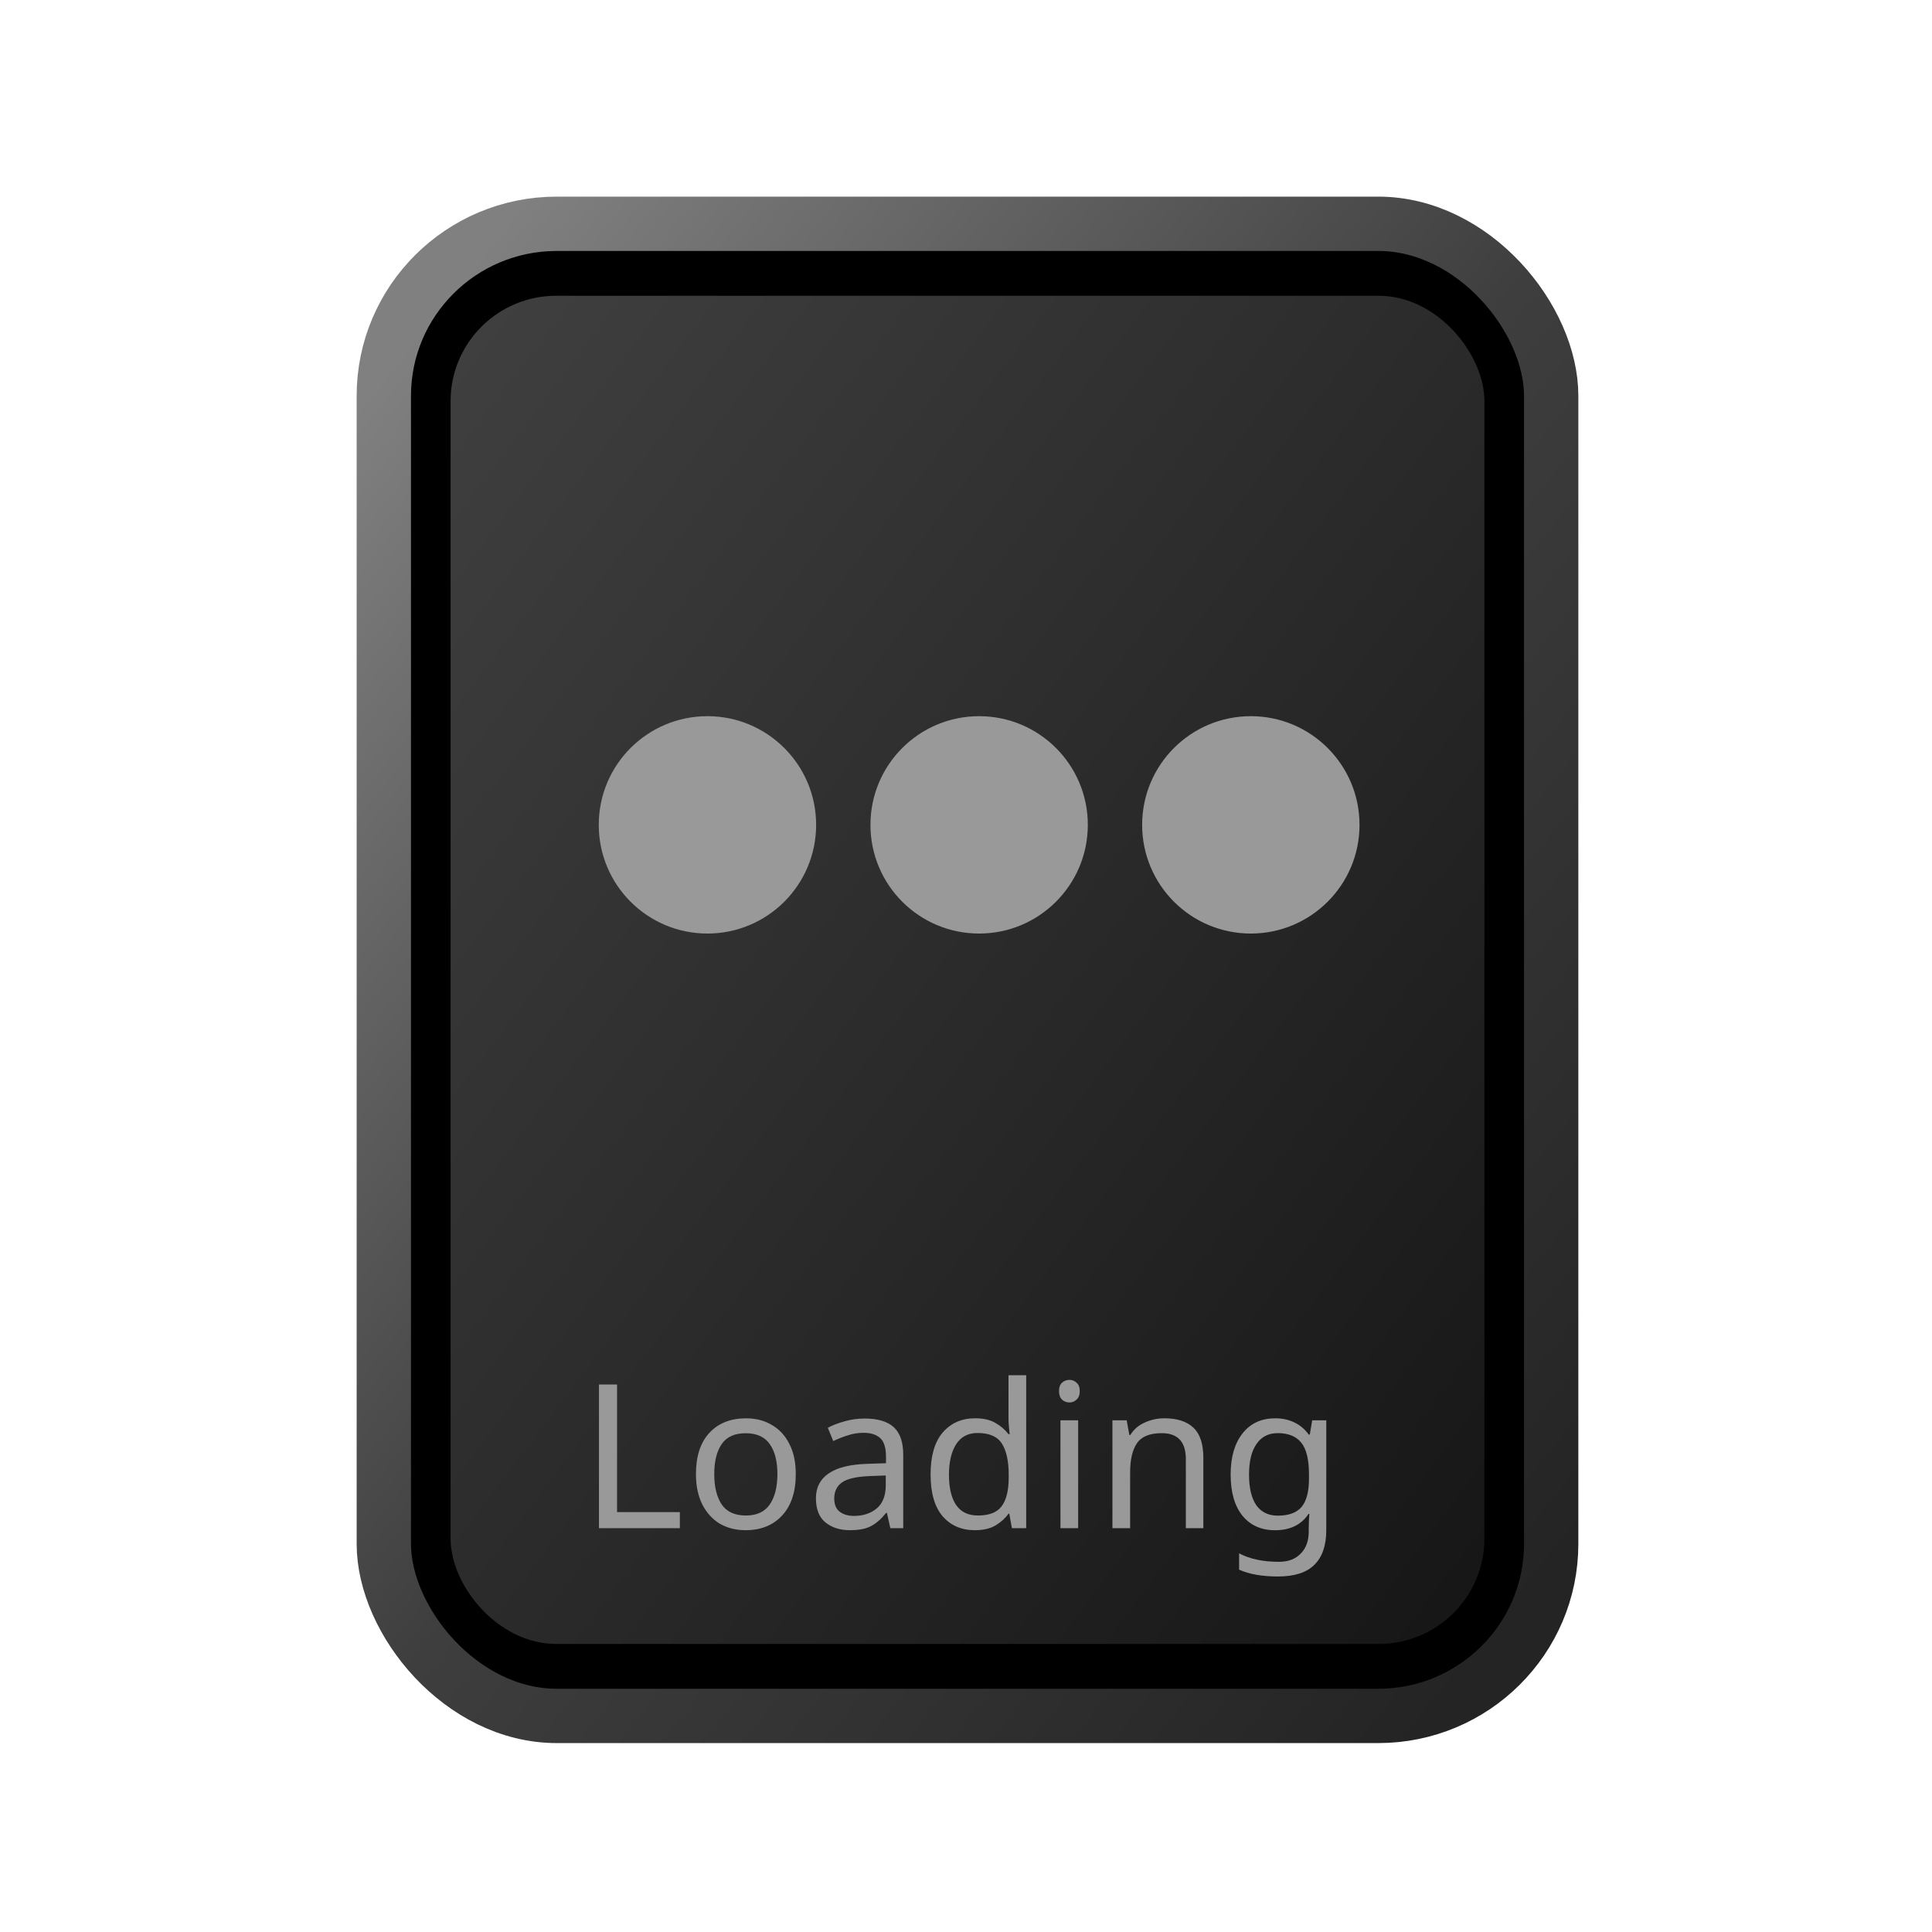 <?xml version="1.0" encoding="UTF-8" standalone="no"?>
<svg
   width="64"
   height="64"
   version="1.1"
   id="svg73"
   sodipodi:docname="filetype Template.svg"
   inkscape:version="1.4 (e7c3feb100, 2024-10-09)"
   xmlns:inkscape="http://www.inkscape.org/namespaces/inkscape"
   xmlns:sodipodi="http://sodipodi.sourceforge.net/DTD/sodipodi-0.dtd"
   xmlns:xlink="http://www.w3.org/1999/xlink"
   xmlns="http://www.w3.org/2000/svg"
   xmlns:svg="http://www.w3.org/2000/svg"
   xmlns:rdf="http://www.w3.org/1999/02/22-rdf-syntax-ns#"
   xmlns:cc="http://creativecommons.org/ns#"
   xmlns:dc="http://purl.org/dc/elements/1.1/">
  <sodipodi:namedview
     pagecolor="#f5f7fa"
     bordercolor="#666666"
     borderopacity="1"
     objecttolerance="10"
     gridtolerance="10"
     guidetolerance="10"
     inkscape:pageopacity="0"
     inkscape:pageshadow="2"
     inkscape:window-width="1183"
     inkscape:window-height="973"
     id="namedview75"
     showgrid="false"
     inkscape:zoom="3.1445312"
     inkscape:cx="18.921739"
     inkscape:cy="8.1093169"
     inkscape:window-x="35"
     inkscape:window-y="32"
     inkscape:window-maximized="0"
     inkscape:current-layer="g877"
     inkscape:document-rotation="0"
     inkscape:pagecheckerboard="0"
     inkscape:showpageshadow="2"
     inkscape:deskcolor="#d1d1d1" />
  <defs
     id="defs29">
    <filter
       style="color-interpolation-filters:sRGB;"
       inkscape:label="Blur"
       id="filter6"
       x="-0.044"
       y="-0.044"
       width="1.088"
       height="1.088">
      <feGaussianBlur
         stdDeviation="1 1"
         result="blur"
         id="feGaussianBlur6" />
    </filter>
    <filter
       style="color-interpolation-filters:sRGB;"
       inkscape:label="Blur"
       id="filter7"
       x="-0.098"
       y="-0.098"
       width="1.196"
       height="1.196">
      <feGaussianBlur
         stdDeviation="2 2"
         result="blur"
         id="feGaussianBlur7" />
    </filter>
    <clipPath
       id="clip0_515_3621">
      <rect
         width="16"
         height="16"
         fill="#ffffff"
         transform="translate(0.003)"
         id="rect7969"
         x="0"
         y="0" />
    </clipPath>
    <filter
       style="color-interpolation-filters:sRGB;"
       inkscape:label="Blur"
       id="filter7349"
       x="-0.105"
       y="-0.105"
       width="1.21"
       height="1.21">
      <feGaussianBlur
         stdDeviation="2 2"
         result="blur"
         id="feGaussianBlur7347" />
    </filter>
    <filter
       style="color-interpolation-filters:sRGB"
       inkscape:label="Blur"
       id="filter1283"
       x="-0.082"
       y="-0.082"
       width="1.165"
       height="1.165">
      <feGaussianBlur
         stdDeviation="0.5 0.5"
         result="blur"
         id="feGaussianBlur1281" />
    </filter>
    <linearGradient
       inkscape:collect="always"
       xlink:href="#linearGradient883"
       id="linearGradient885"
       x1="2.109"
       y1="2.024"
       x2="14.846"
       y2="15.072"
       gradientUnits="userSpaceOnUse"
       gradientTransform="matrix(2.461,0,0,3.145,11.166,5.388)" />
    <linearGradient
       inkscape:collect="always"
       id="linearGradient883">
      <stop
         style="stop-color:#808080;stop-opacity:1;"
         offset="0"
         id="stop879" />
      <stop
         style="stop-color:#3e3e3e;stop-opacity:1;"
         offset="0.5"
         id="stop1216" />
      <stop
         style="stop-color:#242424;stop-opacity:1;"
         offset="1"
         id="stop881" />
    </linearGradient>
    <linearGradient
       inkscape:collect="always"
       xlink:href="#linearGradient1134"
       id="linearGradient1136"
       x1="14.971"
       y1="14.703"
       x2="2.076"
       y2="2.007"
       gradientUnits="userSpaceOnUse"
       gradientTransform="matrix(2.411,0,0,3.144,11.59,5.398)" />
    <linearGradient
       inkscape:collect="always"
       id="linearGradient1134">
      <stop
         style="stop-color:#161616;stop-opacity:1;"
         offset="0"
         id="stop1130" />
      <stop
         style="stop-color:#404040;stop-opacity:1;"
         offset="1"
         id="stop1132" />
    </linearGradient>
    <filter
       style="color-interpolation-filters:sRGB"
       inkscape:label="Blur"
       id="filter1694"
       x="-0.95"
       y="-0.212"
       width="2.899"
       height="1.424">
      <feGaussianBlur
         stdDeviation="0.2 0.2"
         result="blur"
         id="feGaussianBlur1692" />
    </filter>
  </defs>
  <g
     id="g877"
     transform="matrix(1.1,0,0,1.1,-3.185,-3.207)">
    <path
       style="fill:#f5f7fa;stroke-width:0.204;fill-opacity:1"
       d=""
       id="path3" />
    <rect
       style="fill:#000000;stroke:none;stroke-width:0.54;stroke-dasharray:none;filter:url(#filter1283)"
       id="rect246-1"
       width="14.573"
       height="14.573"
       x="1.193"
       y="1.214"
       rx="2.159"
       ry="2.159"
       transform="matrix(2.461,0,0,3.145,11.166,5.388)" />
    <rect
       style="fill:#000000;stroke:url(#linearGradient885);stroke-width:1.636;stroke-dasharray:none"
       id="rect246"
       width="35.155"
       height="44.935"
       x="14.454"
       y="9.655"
       rx="5.208"
       ry="5.182" />
    <rect
       style="fill:url(#linearGradient1136);fill-opacity:1;stroke:none;stroke-width:1.317;stroke-dasharray:none"
       id="rect246-5"
       width="31.133"
       height="40.601"
       x="16.465"
       y="11.822"
       rx="3.182"
       ry="3.173" />
    <path
       id="path5"
       style="fill:#999999;fill-opacity:1;stroke:none;stroke-width:0.909;stroke-dasharray:none;stroke-opacity:0.3"
       d="m 43.837,27.756 c 0,1.809 -1.467,3.273 -3.273,3.273 -1.809,0 -3.273,-1.464 -3.273,-3.273 0,-1.809 1.464,-3.273 3.273,-3.273 1.806,0 3.273,1.464 3.273,3.273 z m 0,0 m -8.182,0 c 0,1.809 -1.467,3.273 -3.273,3.273 -1.809,0 -3.273,-1.464 -3.273,-3.273 0,-1.809 1.464,-3.273 3.273,-3.273 1.806,0 3.273,1.464 3.273,3.273 z m 0,0 m -8.182,0 c 0,1.809 -1.467,3.273 -3.273,3.273 -1.809,0 -3.273,-1.464 -3.273,-3.273 0,-1.809 1.464,-3.273 3.273,-3.273 1.806,0 3.273,1.464 3.273,3.273 z m 0,0" />
    <path
       d="m 20.933,48.937 v -4.327 h 0.545 v 3.842 h 1.891 v 0.485 z m 5.927,-1.63 q 0,0.806 -0.412,1.248 -0.406,0.442 -1.103,0.442 -0.43,0 -0.77,-0.194 -0.333,-0.2 -0.527,-0.576 -0.194,-0.382 -0.194,-0.921 0,-0.806 0.406,-1.242 0.406,-0.436 1.103,-0.436 0.442,0 0.776,0.2 0.339,0.194 0.527,0.57 0.194,0.37 0.194,0.909 z m -2.455,0 q 0,0.576 0.224,0.915 0.23,0.333 0.727,0.333 0.491,0 0.721,-0.333 0.23,-0.339 0.23,-0.915 0,-0.576 -0.23,-0.903 -0.23,-0.327 -0.727,-0.327 -0.497,0 -0.721,0.327 -0.224,0.327 -0.224,0.903 z m 4.527,-1.673 q 0.594,0 0.879,0.261 0.285,0.261 0.285,0.83 v 2.212 h -0.388 l -0.103,-0.461 h -0.024 q -0.212,0.267 -0.448,0.394 -0.23,0.127 -0.642,0.127 -0.442,0 -0.733,-0.23 -0.291,-0.236 -0.291,-0.733 0,-0.485 0.382,-0.745 0.382,-0.267 1.176,-0.291 l 0.552,-0.018 v -0.194 q 0,-0.406 -0.176,-0.564 -0.176,-0.158 -0.497,-0.158 -0.255,0 -0.485,0.079 -0.23,0.073 -0.43,0.17 l -0.164,-0.4 q 0.212,-0.115 0.503,-0.194 0.291,-0.085 0.606,-0.085 z m 0.158,1.733 q -0.606,0.024 -0.842,0.194 -0.23,0.17 -0.23,0.479 0,0.273 0.164,0.4 0.17,0.127 0.43,0.127 0.412,0 0.685,-0.224 0.273,-0.23 0.273,-0.703 v -0.291 z m 3.164,1.63 q -0.606,0 -0.97,-0.418 -0.364,-0.424 -0.364,-1.261 0,-0.836 0.364,-1.261 0.37,-0.43 0.976,-0.43 0.376,0 0.612,0.139 0.242,0.139 0.394,0.339 h 0.036 q -0.006,-0.079 -0.024,-0.23 -0.012,-0.158 -0.012,-0.248 v -1.297 h 0.533 v 4.606 h -0.43 l -0.079,-0.436 h -0.024 q -0.145,0.206 -0.388,0.352 -0.242,0.145 -0.624,0.145 z m 0.085,-0.442 q 0.515,0 0.721,-0.279 0.212,-0.285 0.212,-0.855 v -0.097 q 0,-0.606 -0.2,-0.927 -0.2,-0.327 -0.739,-0.327 -0.43,0 -0.648,0.345 -0.212,0.339 -0.212,0.915 0,0.582 0.212,0.903 0.218,0.321 0.655,0.321 z m 2.764,-4.085 q 0.121,0 0.212,0.085 0.097,0.079 0.097,0.255 0,0.17 -0.097,0.255 -0.091,0.085 -0.212,0.085 -0.133,0 -0.224,-0.085 -0.091,-0.085 -0.091,-0.255 0,-0.176 0.091,-0.255 0.091,-0.085 0.224,-0.085 z m 0.261,1.218 v 3.248 h -0.533 v -3.248 z m 2.594,-0.061 q 0.582,0 0.879,0.285 0.297,0.279 0.297,0.909 v 2.115 h -0.527 v -2.079 q 0,-0.782 -0.727,-0.782 -0.539,0 -0.745,0.303 -0.206,0.303 -0.206,0.873 v 1.685 h -0.533 v -3.248 h 0.43 l 0.079,0.442 h 0.03 q 0.158,-0.255 0.436,-0.376 0.279,-0.127 0.588,-0.127 z m 3.333,0 q 0.321,0 0.576,0.121 0.261,0.121 0.442,0.37 h 0.03 l 0.073,-0.43 h 0.424 v 3.303 q 0,0.697 -0.358,1.048 -0.352,0.352 -1.097,0.352 -0.715,0 -1.17,-0.206 v -0.491 q 0.479,0.255 1.2,0.255 0.418,0 0.655,-0.248 0.242,-0.242 0.242,-0.667 v -0.127 q 0,-0.073 0.006,-0.206 0.006,-0.139 0.012,-0.194 h -0.024 q -0.327,0.491 -1.006,0.491 -0.63,0 -0.988,-0.442 -0.352,-0.442 -0.352,-1.236 0,-0.776 0.352,-1.23 0.358,-0.461 0.982,-0.461 z m 0.073,0.448 q -0.406,0 -0.63,0.327 -0.224,0.321 -0.224,0.921 0,0.6 0.218,0.921 0.224,0.315 0.648,0.315 0.491,0 0.715,-0.261 0.224,-0.267 0.224,-0.855 v -0.127 q 0,-0.667 -0.23,-0.952 -0.23,-0.291 -0.721,-0.291 z"
       id="text5786"
       style="font-size:6.061px;text-align:center;text-anchor:middle;fill:#999999;stroke-width:1.818"
       aria-label="Loading" />
  </g>
</svg>
